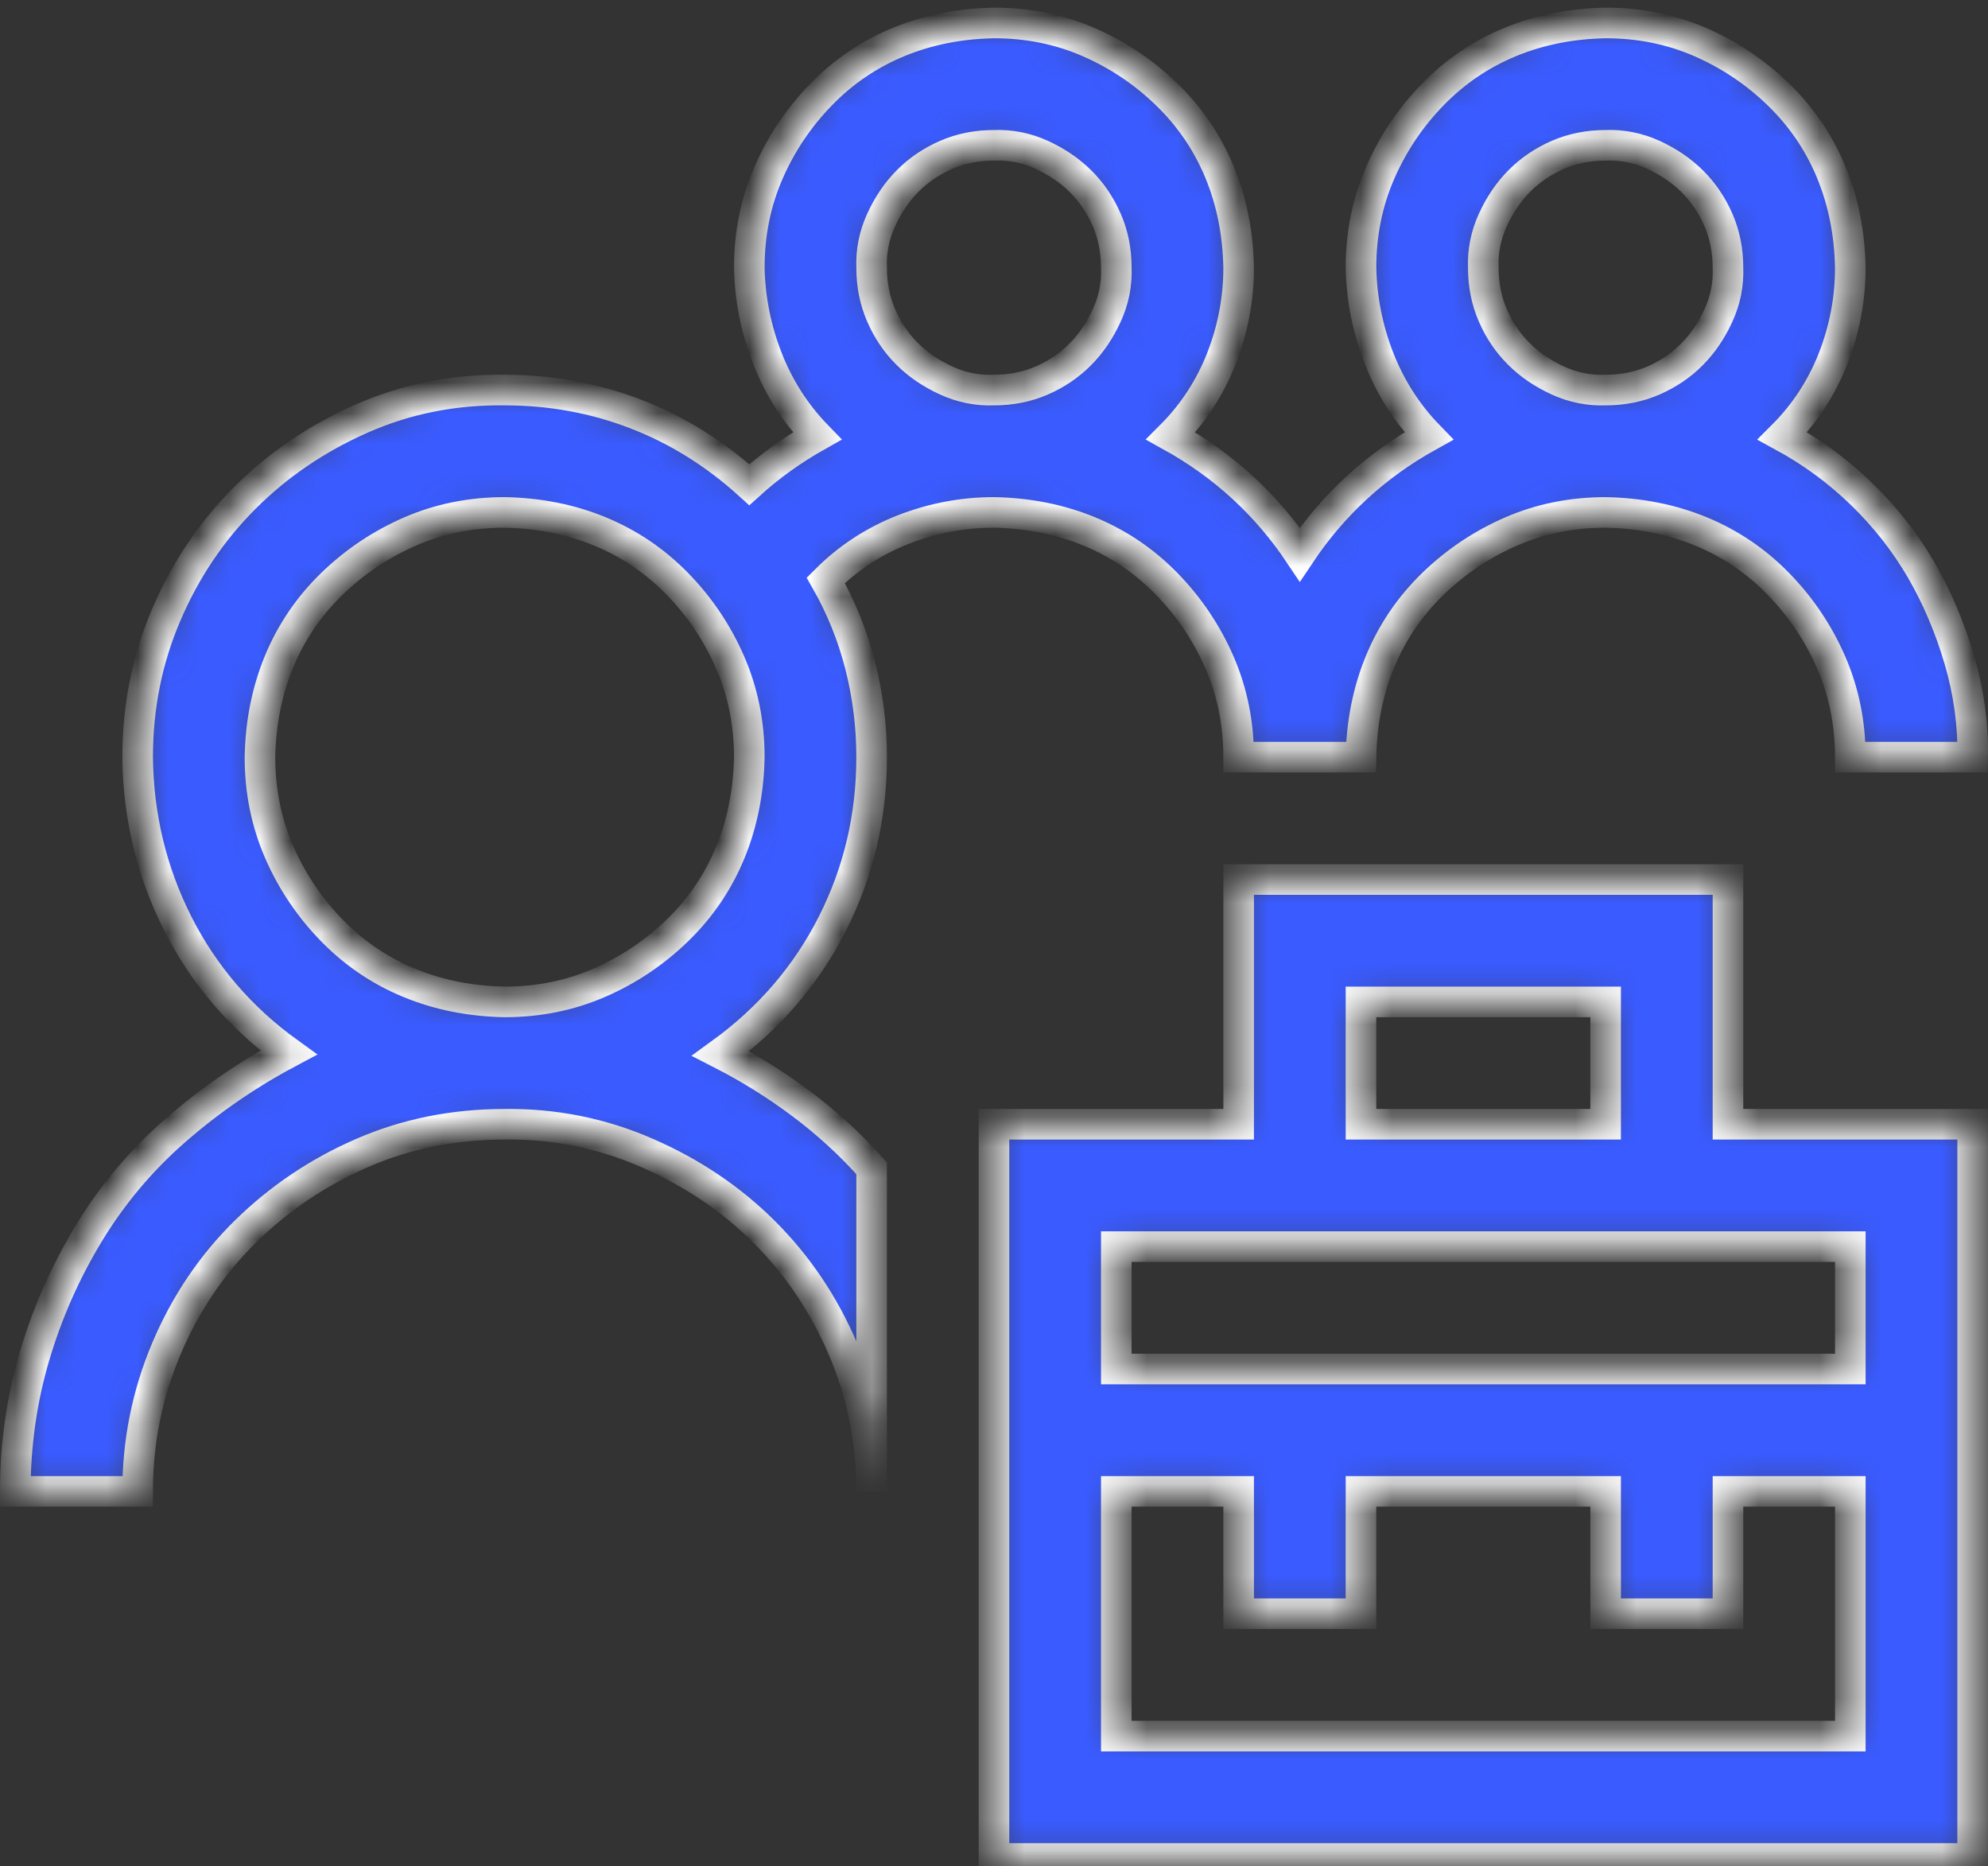 <svg width="65" height="61" viewBox="0 0 65 61" fill="none" xmlns="http://www.w3.org/2000/svg">
<rect x="0" y="0" width="65" height="61" fill="#333333" stroke="none"/>
<mask id="path-1-inside-1_468_43" fill="white">
<path d="M56.498 36.75H64.498V60.75H32.499V36.75H40.499V28.75H56.498V36.75ZM44.499 36.75H52.498V32.75H44.499V36.75ZM60.498 48.75H56.498V52.75H52.498V48.75H44.499V52.75H40.499V48.75H36.499V56.75H60.498V48.75ZM36.499 40.75V44.75H60.498V40.75H36.499ZM28.499 24.75C28.499 26.688 28.072 28.5 27.218 30.188C26.364 31.875 25.145 33.292 23.562 34.438C24.499 34.917 25.385 35.469 26.218 36.094C27.051 36.719 27.812 37.417 28.499 38.188V48.75C28.499 47.104 28.187 45.552 27.562 44.094C26.937 42.635 26.083 41.365 24.999 40.281C23.916 39.198 22.635 38.333 21.156 37.688C19.677 37.042 18.125 36.729 16.5 36.75C14.833 36.75 13.281 37.062 11.843 37.688C10.406 38.312 9.135 39.167 8.031 40.25C6.927 41.333 6.062 42.615 5.437 44.094C4.812 45.573 4.5 47.125 4.5 48.75H0.5C0.5 47.229 0.708 45.76 1.125 44.344C1.542 42.927 2.135 41.583 2.906 40.312C3.677 39.042 4.625 37.917 5.75 36.938C6.875 35.958 8.104 35.115 9.437 34.406C7.875 33.281 6.666 31.875 5.812 30.188C4.958 28.5 4.521 26.688 4.5 24.75C4.5 23.104 4.812 21.552 5.437 20.094C6.062 18.635 6.916 17.365 8 16.281C9.083 15.198 10.354 14.333 11.812 13.688C13.27 13.042 14.833 12.729 16.5 12.75C18 12.75 19.427 13.01 20.781 13.531C22.135 14.052 23.374 14.823 24.499 15.844C25.166 15.24 25.905 14.708 26.718 14.25C26.01 13.521 25.468 12.677 25.093 11.719C24.718 10.76 24.52 9.771 24.499 8.75C24.499 7.646 24.708 6.615 25.124 5.656C25.541 4.698 26.114 3.844 26.843 3.094C27.572 2.344 28.416 1.771 29.374 1.375C30.332 0.979 31.374 0.771 32.499 0.75C33.603 0.75 34.634 0.958 35.593 1.375C36.551 1.792 37.405 2.365 38.155 3.094C38.905 3.823 39.478 4.667 39.874 5.625C40.27 6.583 40.478 7.625 40.499 8.75C40.499 9.771 40.311 10.76 39.936 11.719C39.561 12.677 39.009 13.521 38.28 14.25C40.009 15.208 41.415 16.5 42.499 18.125C43.582 16.5 44.988 15.208 46.717 14.25C46.009 13.521 45.467 12.677 45.092 11.719C44.717 10.76 44.52 9.771 44.499 8.75C44.499 7.646 44.707 6.615 45.124 5.656C45.54 4.698 46.113 3.844 46.842 3.094C47.572 2.344 48.415 1.771 49.373 1.375C50.332 0.979 51.373 0.771 52.498 0.75C53.602 0.75 54.634 0.958 55.592 1.375C56.55 1.792 57.404 2.365 58.154 3.094C58.904 3.823 59.477 4.667 59.873 5.625C60.269 6.583 60.477 7.625 60.498 8.75C60.498 9.771 60.311 10.76 59.936 11.719C59.561 12.677 59.009 13.521 58.279 14.25C59.238 14.771 60.102 15.406 60.873 16.156C61.644 16.906 62.29 17.729 62.811 18.625C63.331 19.521 63.748 20.5 64.061 21.562C64.373 22.625 64.519 23.688 64.498 24.75H60.498C60.498 23.646 60.29 22.615 59.873 21.656C59.456 20.698 58.884 19.844 58.154 19.094C57.425 18.344 56.582 17.771 55.623 17.375C54.665 16.979 53.623 16.771 52.498 16.75C51.394 16.75 50.363 16.958 49.405 17.375C48.447 17.792 47.592 18.365 46.842 19.094C46.092 19.823 45.52 20.667 45.124 21.625C44.728 22.583 44.52 23.625 44.499 24.75H40.499C40.499 23.646 40.291 22.615 39.874 21.656C39.457 20.698 38.884 19.844 38.155 19.094C37.426 18.344 36.582 17.771 35.624 17.375C34.666 16.979 33.624 16.771 32.499 16.75C31.478 16.75 30.489 16.938 29.53 17.312C28.572 17.688 27.728 18.24 26.999 18.969C27.499 19.844 27.874 20.771 28.124 21.75C28.374 22.729 28.499 23.729 28.499 24.75ZM52.498 4.75C51.936 4.75 51.415 4.854 50.936 5.062C50.457 5.271 50.04 5.552 49.686 5.906C49.332 6.26 49.04 6.688 48.811 7.188C48.582 7.688 48.478 8.208 48.498 8.75C48.498 9.312 48.603 9.833 48.811 10.312C49.019 10.792 49.301 11.208 49.655 11.562C50.009 11.917 50.436 12.208 50.936 12.438C51.436 12.667 51.957 12.771 52.498 12.75C53.061 12.75 53.582 12.646 54.061 12.438C54.54 12.229 54.957 11.948 55.311 11.594C55.665 11.24 55.957 10.812 56.186 10.312C56.415 9.812 56.519 9.292 56.498 8.75C56.498 8.188 56.394 7.667 56.186 7.188C55.977 6.708 55.696 6.292 55.342 5.938C54.988 5.583 54.561 5.292 54.061 5.062C53.561 4.833 53.04 4.729 52.498 4.75ZM32.499 4.75C31.936 4.75 31.416 4.854 30.937 5.062C30.457 5.271 30.041 5.552 29.687 5.906C29.332 6.26 29.041 6.688 28.812 7.188C28.582 7.688 28.478 8.208 28.499 8.75C28.499 9.312 28.603 9.833 28.812 10.312C29.02 10.792 29.301 11.208 29.655 11.562C30.009 11.917 30.437 12.208 30.937 12.438C31.437 12.667 31.957 12.771 32.499 12.75C33.062 12.75 33.582 12.646 34.062 12.438C34.541 12.229 34.957 11.948 35.311 11.594C35.666 11.24 35.957 10.812 36.186 10.312C36.416 9.812 36.52 9.292 36.499 8.75C36.499 8.188 36.395 7.667 36.186 7.188C35.978 6.708 35.697 6.292 35.343 5.938C34.989 5.583 34.562 5.292 34.062 5.062C33.562 4.833 33.041 4.729 32.499 4.75ZM16.5 32.75C17.604 32.75 18.635 32.542 19.593 32.125C20.552 31.708 21.406 31.135 22.156 30.406C22.906 29.677 23.479 28.833 23.874 27.875C24.27 26.917 24.478 25.875 24.499 24.75C24.499 23.646 24.291 22.615 23.874 21.656C23.458 20.698 22.885 19.844 22.156 19.094C21.426 18.344 20.583 17.771 19.624 17.375C18.666 16.979 17.625 16.771 16.5 16.75C15.395 16.75 14.364 16.958 13.406 17.375C12.448 17.792 11.593 18.365 10.843 19.094C10.094 19.823 9.521 20.667 9.125 21.625C8.729 22.583 8.521 23.625 8.5 24.75C8.5 25.854 8.708 26.885 9.125 27.844C9.541 28.802 10.114 29.656 10.843 30.406C11.573 31.156 12.416 31.729 13.375 32.125C14.333 32.521 15.374 32.729 16.5 32.75Z"/>
</mask>
<path d="M56.498 36.75H64.498V60.75H32.499V36.75H40.499V28.75H56.498V36.75ZM44.499 36.75H52.498V32.75H44.499V36.75ZM60.498 48.75H56.498V52.75H52.498V48.75H44.499V52.75H40.499V48.75H36.499V56.75H60.498V48.75ZM36.499 40.75V44.75H60.498V40.75H36.499ZM28.499 24.75C28.499 26.688 28.072 28.5 27.218 30.188C26.364 31.875 25.145 33.292 23.562 34.438C24.499 34.917 25.385 35.469 26.218 36.094C27.051 36.719 27.812 37.417 28.499 38.188V48.75C28.499 47.104 28.187 45.552 27.562 44.094C26.937 42.635 26.083 41.365 24.999 40.281C23.916 39.198 22.635 38.333 21.156 37.688C19.677 37.042 18.125 36.729 16.5 36.75C14.833 36.75 13.281 37.062 11.843 37.688C10.406 38.312 9.135 39.167 8.031 40.25C6.927 41.333 6.062 42.615 5.437 44.094C4.812 45.573 4.5 47.125 4.5 48.75H0.5C0.5 47.229 0.708 45.76 1.125 44.344C1.542 42.927 2.135 41.583 2.906 40.312C3.677 39.042 4.625 37.917 5.75 36.938C6.875 35.958 8.104 35.115 9.437 34.406C7.875 33.281 6.666 31.875 5.812 30.188C4.958 28.5 4.521 26.688 4.5 24.75C4.5 23.104 4.812 21.552 5.437 20.094C6.062 18.635 6.916 17.365 8 16.281C9.083 15.198 10.354 14.333 11.812 13.688C13.27 13.042 14.833 12.729 16.5 12.75C18 12.75 19.427 13.01 20.781 13.531C22.135 14.052 23.374 14.823 24.499 15.844C25.166 15.24 25.905 14.708 26.718 14.25C26.01 13.521 25.468 12.677 25.093 11.719C24.718 10.76 24.52 9.771 24.499 8.75C24.499 7.646 24.708 6.615 25.124 5.656C25.541 4.698 26.114 3.844 26.843 3.094C27.572 2.344 28.416 1.771 29.374 1.375C30.332 0.979 31.374 0.771 32.499 0.75C33.603 0.75 34.634 0.958 35.593 1.375C36.551 1.792 37.405 2.365 38.155 3.094C38.905 3.823 39.478 4.667 39.874 5.625C40.27 6.583 40.478 7.625 40.499 8.75C40.499 9.771 40.311 10.76 39.936 11.719C39.561 12.677 39.009 13.521 38.28 14.25C40.009 15.208 41.415 16.5 42.499 18.125C43.582 16.5 44.988 15.208 46.717 14.25C46.009 13.521 45.467 12.677 45.092 11.719C44.717 10.76 44.52 9.771 44.499 8.75C44.499 7.646 44.707 6.615 45.124 5.656C45.54 4.698 46.113 3.844 46.842 3.094C47.572 2.344 48.415 1.771 49.373 1.375C50.332 0.979 51.373 0.771 52.498 0.75C53.602 0.75 54.634 0.958 55.592 1.375C56.55 1.792 57.404 2.365 58.154 3.094C58.904 3.823 59.477 4.667 59.873 5.625C60.269 6.583 60.477 7.625 60.498 8.75C60.498 9.771 60.311 10.76 59.936 11.719C59.561 12.677 59.009 13.521 58.279 14.25C59.238 14.771 60.102 15.406 60.873 16.156C61.644 16.906 62.29 17.729 62.811 18.625C63.331 19.521 63.748 20.5 64.061 21.562C64.373 22.625 64.519 23.688 64.498 24.75H60.498C60.498 23.646 60.29 22.615 59.873 21.656C59.456 20.698 58.884 19.844 58.154 19.094C57.425 18.344 56.582 17.771 55.623 17.375C54.665 16.979 53.623 16.771 52.498 16.75C51.394 16.75 50.363 16.958 49.405 17.375C48.447 17.792 47.592 18.365 46.842 19.094C46.092 19.823 45.52 20.667 45.124 21.625C44.728 22.583 44.52 23.625 44.499 24.75H40.499C40.499 23.646 40.291 22.615 39.874 21.656C39.457 20.698 38.884 19.844 38.155 19.094C37.426 18.344 36.582 17.771 35.624 17.375C34.666 16.979 33.624 16.771 32.499 16.75C31.478 16.75 30.489 16.938 29.53 17.312C28.572 17.688 27.728 18.24 26.999 18.969C27.499 19.844 27.874 20.771 28.124 21.75C28.374 22.729 28.499 23.729 28.499 24.75ZM52.498 4.75C51.936 4.75 51.415 4.854 50.936 5.062C50.457 5.271 50.04 5.552 49.686 5.906C49.332 6.26 49.04 6.688 48.811 7.188C48.582 7.688 48.478 8.208 48.498 8.75C48.498 9.312 48.603 9.833 48.811 10.312C49.019 10.792 49.301 11.208 49.655 11.562C50.009 11.917 50.436 12.208 50.936 12.438C51.436 12.667 51.957 12.771 52.498 12.75C53.061 12.75 53.582 12.646 54.061 12.438C54.54 12.229 54.957 11.948 55.311 11.594C55.665 11.24 55.957 10.812 56.186 10.312C56.415 9.812 56.519 9.292 56.498 8.75C56.498 8.188 56.394 7.667 56.186 7.188C55.977 6.708 55.696 6.292 55.342 5.938C54.988 5.583 54.561 5.292 54.061 5.062C53.561 4.833 53.04 4.729 52.498 4.75ZM32.499 4.75C31.936 4.75 31.416 4.854 30.937 5.062C30.457 5.271 30.041 5.552 29.687 5.906C29.332 6.26 29.041 6.688 28.812 7.188C28.582 7.688 28.478 8.208 28.499 8.75C28.499 9.312 28.603 9.833 28.812 10.312C29.02 10.792 29.301 11.208 29.655 11.562C30.009 11.917 30.437 12.208 30.937 12.438C31.437 12.667 31.957 12.771 32.499 12.75C33.062 12.75 33.582 12.646 34.062 12.438C34.541 12.229 34.957 11.948 35.311 11.594C35.666 11.24 35.957 10.812 36.186 10.312C36.416 9.812 36.52 9.292 36.499 8.75C36.499 8.188 36.395 7.667 36.186 7.188C35.978 6.708 35.697 6.292 35.343 5.938C34.989 5.583 34.562 5.292 34.062 5.062C33.562 4.833 33.041 4.729 32.499 4.75ZM16.5 32.75C17.604 32.75 18.635 32.542 19.593 32.125C20.552 31.708 21.406 31.135 22.156 30.406C22.906 29.677 23.479 28.833 23.874 27.875C24.27 26.917 24.478 25.875 24.499 24.75C24.499 23.646 24.291 22.615 23.874 21.656C23.458 20.698 22.885 19.844 22.156 19.094C21.426 18.344 20.583 17.771 19.624 17.375C18.666 16.979 17.625 16.771 16.5 16.75C15.395 16.75 14.364 16.958 13.406 17.375C12.448 17.792 11.593 18.365 10.843 19.094C10.094 19.823 9.521 20.667 9.125 21.625C8.729 22.583 8.521 23.625 8.5 24.75C8.5 25.854 8.708 26.885 9.125 27.844C9.541 28.802 10.114 29.656 10.843 30.406C11.573 31.156 12.416 31.729 13.375 32.125C14.333 32.521 15.374 32.729 16.5 32.75Z" fill="#3A5BFF" stroke="white" mask="url(#path-1-inside-1_468_43)"/>
</svg>

